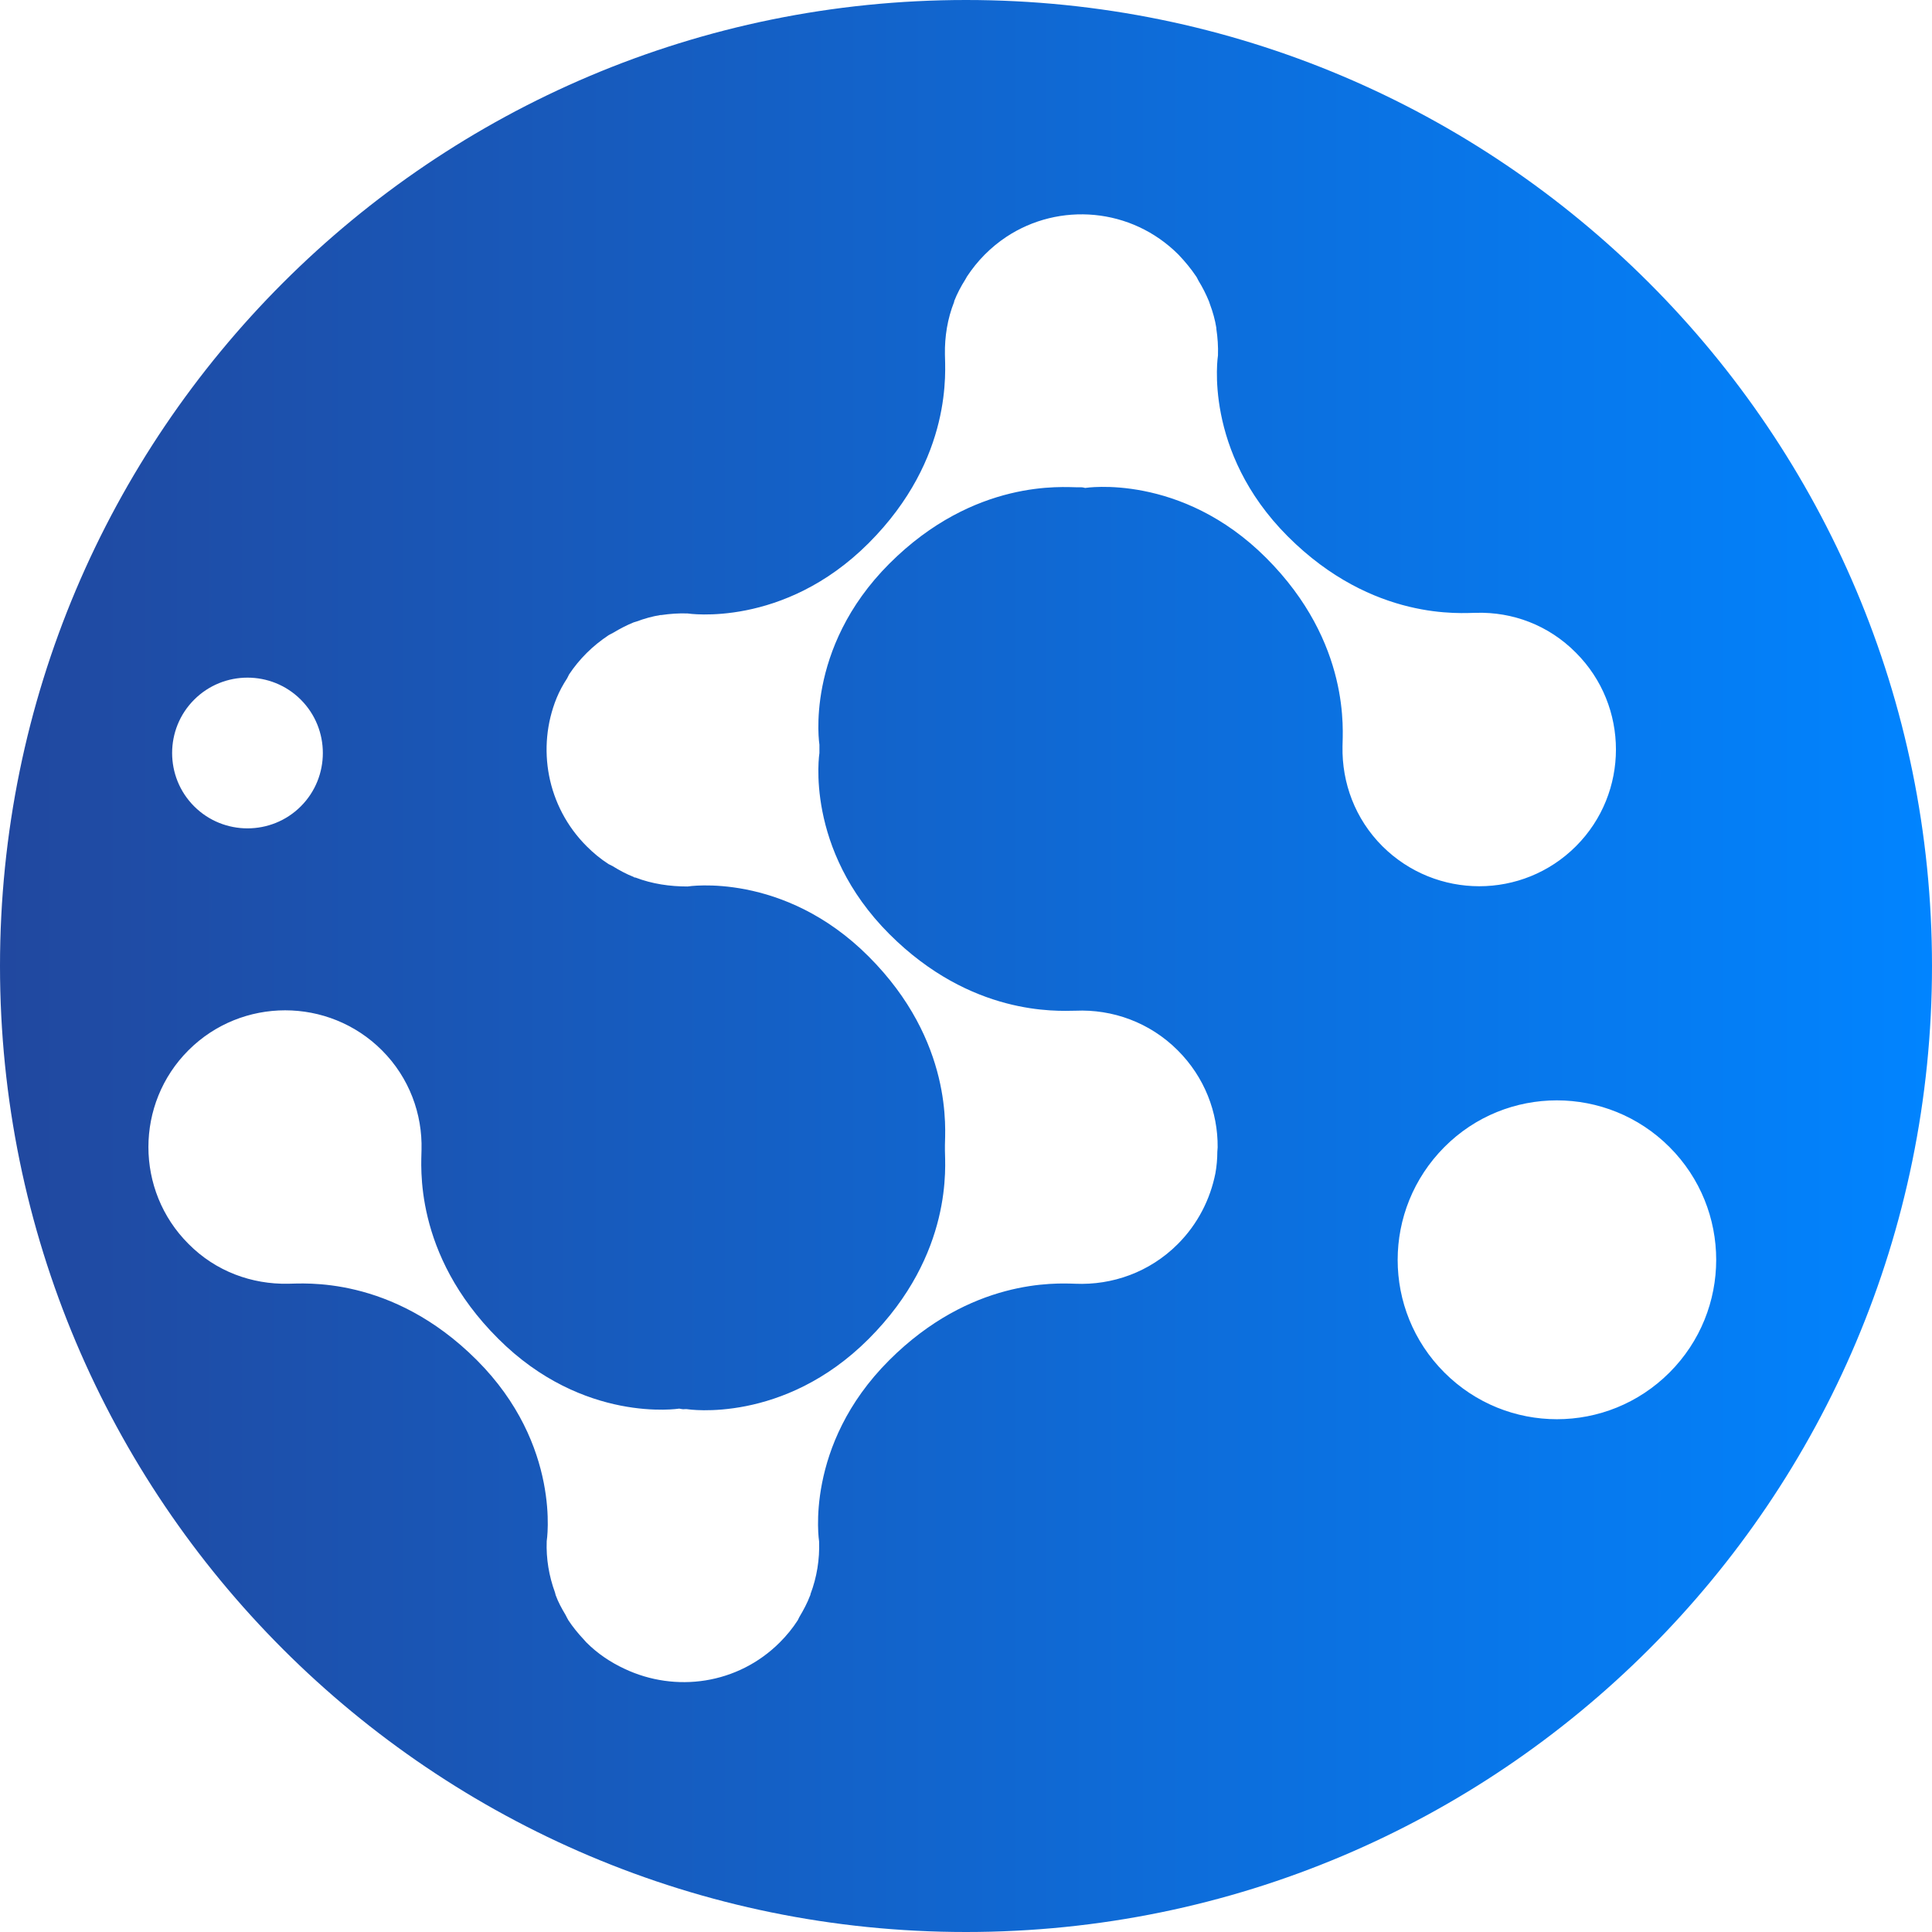 <svg width="84" height="84" viewBox="0 0 84 84" fill="none" xmlns="http://www.w3.org/2000/svg">
<g clip-path="url(#clip0_1121_28836)">
<path d="M42 0C18.799 0 0 18.799 0 42C0 65.201 18.799 84 42 84C65.201 84 84 65.201 84 42C84 18.799 65.201 0 42 0ZM8.442 30.421C9.719 29.143 11.802 29.143 13.079 30.421C14.356 31.698 14.356 33.781 13.079 35.058C11.802 36.335 9.719 36.335 8.442 35.058C7.164 33.781 7.164 31.698 8.442 30.421ZM58.37 32.462C58.37 32.462 58.37 32.462 58.37 32.448C58.37 31.837 58.758 27.963 55.051 24.256C51.344 20.549 47.179 21.215 47.179 21.215C47.179 21.215 47.082 21.187 47.026 21.187C46.971 21.187 46.929 21.187 46.873 21.187C46.873 21.187 46.873 21.187 46.859 21.187C46.249 21.187 42.375 20.799 38.668 24.506C34.961 28.213 35.627 32.378 35.627 32.378C35.627 32.378 35.627 32.503 35.627 32.573C35.627 32.628 35.627 32.684 35.627 32.739C35.627 32.739 34.961 36.904 38.668 40.612C42.222 44.166 45.929 43.958 46.762 43.944C48.359 43.874 49.983 44.444 51.205 45.666C52.372 46.832 52.955 48.359 52.941 49.886C52.941 49.956 52.927 50.011 52.927 50.081C52.927 50.386 52.899 50.706 52.844 51.011C52.621 52.136 52.08 53.218 51.205 54.093C49.983 55.315 48.359 55.884 46.748 55.815C45.888 55.787 42.208 55.593 38.654 59.147C34.947 62.854 35.613 67.019 35.613 67.019C35.641 67.797 35.516 68.575 35.238 69.31C35.238 69.324 35.238 69.352 35.224 69.366C35.099 69.699 34.933 70.005 34.752 70.31C34.725 70.352 34.711 70.407 34.683 70.449C34.461 70.796 34.197 71.115 33.906 71.407C32.073 73.24 29.365 73.601 27.158 72.559C26.561 72.282 25.991 71.907 25.492 71.407C25.45 71.365 25.422 71.324 25.381 71.282C25.131 71.018 24.908 70.74 24.714 70.449C24.672 70.379 24.631 70.296 24.589 70.213C24.422 69.935 24.27 69.657 24.159 69.352C24.145 69.31 24.145 69.283 24.131 69.241C23.867 68.519 23.742 67.769 23.77 67.006C23.77 67.006 24.436 62.84 20.729 59.133C17.022 55.426 13.148 55.815 12.524 55.815C10.955 55.843 9.386 55.287 8.192 54.079C5.873 51.761 5.873 47.984 8.192 45.666C10.51 43.347 14.287 43.347 16.606 45.666C17.8 46.859 18.369 48.442 18.327 49.997C18.327 50.608 17.939 54.496 21.66 58.203C25.367 61.91 29.532 61.244 29.532 61.244C29.532 61.244 29.657 61.271 29.712 61.271C29.768 61.271 29.837 61.258 29.893 61.271C29.893 61.271 34.058 61.924 37.765 58.217C41.472 54.51 41.084 50.636 41.084 50.025C41.084 49.983 41.084 49.956 41.084 49.914C41.084 49.872 41.084 49.831 41.084 49.789C41.084 49.178 41.472 45.291 37.765 41.584C34.058 37.876 29.893 38.543 29.893 38.543C29.129 38.543 28.352 38.432 27.63 38.154C27.602 38.154 27.574 38.154 27.546 38.126C27.227 38.001 26.922 37.835 26.63 37.654C26.575 37.626 26.519 37.599 26.463 37.571C26.116 37.349 25.797 37.085 25.506 36.793C23.77 35.058 23.326 32.503 24.2 30.351C24.325 30.046 24.478 29.768 24.659 29.49C24.686 29.435 24.714 29.379 24.742 29.324C24.964 28.99 25.214 28.685 25.506 28.393C25.797 28.102 26.13 27.838 26.463 27.616C26.533 27.574 26.602 27.546 26.672 27.505C26.949 27.338 27.241 27.186 27.546 27.061C27.588 27.047 27.644 27.033 27.685 27.019C28.018 26.894 28.366 26.797 28.713 26.741C28.713 26.741 28.741 26.741 28.754 26.741C29.129 26.686 29.518 26.658 29.893 26.672C29.893 26.672 34.058 27.324 37.765 23.617C41.472 19.91 41.084 16.036 41.084 15.412C41.07 14.634 41.195 13.857 41.486 13.121C41.486 13.121 41.486 13.107 41.486 13.093C41.611 12.774 41.778 12.454 41.972 12.149C42 12.107 42.014 12.066 42.042 12.024C42.264 11.691 42.514 11.371 42.819 11.066C43.111 10.774 43.416 10.524 43.749 10.302C46.054 8.775 49.192 9.025 51.233 11.066C51.525 11.371 51.788 11.691 52.011 12.024C52.052 12.079 52.066 12.135 52.108 12.204C52.288 12.496 52.441 12.801 52.566 13.107C52.58 13.148 52.594 13.19 52.608 13.232C52.733 13.565 52.83 13.912 52.885 14.259C52.885 14.259 52.885 14.287 52.885 14.301C52.941 14.676 52.969 15.065 52.955 15.453C52.955 15.453 52.288 19.619 55.995 23.326C59.703 27.033 63.576 26.644 64.187 26.644C65.756 26.602 67.325 27.172 68.519 28.38C70.838 30.698 70.838 34.475 68.519 36.793C66.2 39.112 62.438 39.112 60.105 36.793C58.911 35.599 58.342 34.03 58.37 32.462ZM62.799 59.675C60.091 56.967 60.091 52.594 62.799 49.872C65.492 47.165 69.88 47.165 72.587 49.872C75.294 52.58 75.294 56.967 72.587 59.675C69.88 62.382 65.506 62.382 62.799 59.675Z" fill="url(#paint0_linear_1121_28836)"/>
</g>
<defs>
<linearGradient id="paint0_linear_1121_28836" x1="0" y1="42" x2="84" y2="42" gradientUnits="userSpaceOnUse">
<stop stop-color="#21489F"/>
<stop offset="1" stop-color="#0184FF"/>
</linearGradient>
<clipPath id="clip0_1121_28836">
<rect width="84" height="84" fill="white"/>
</clipPath>
</defs>
</svg>
